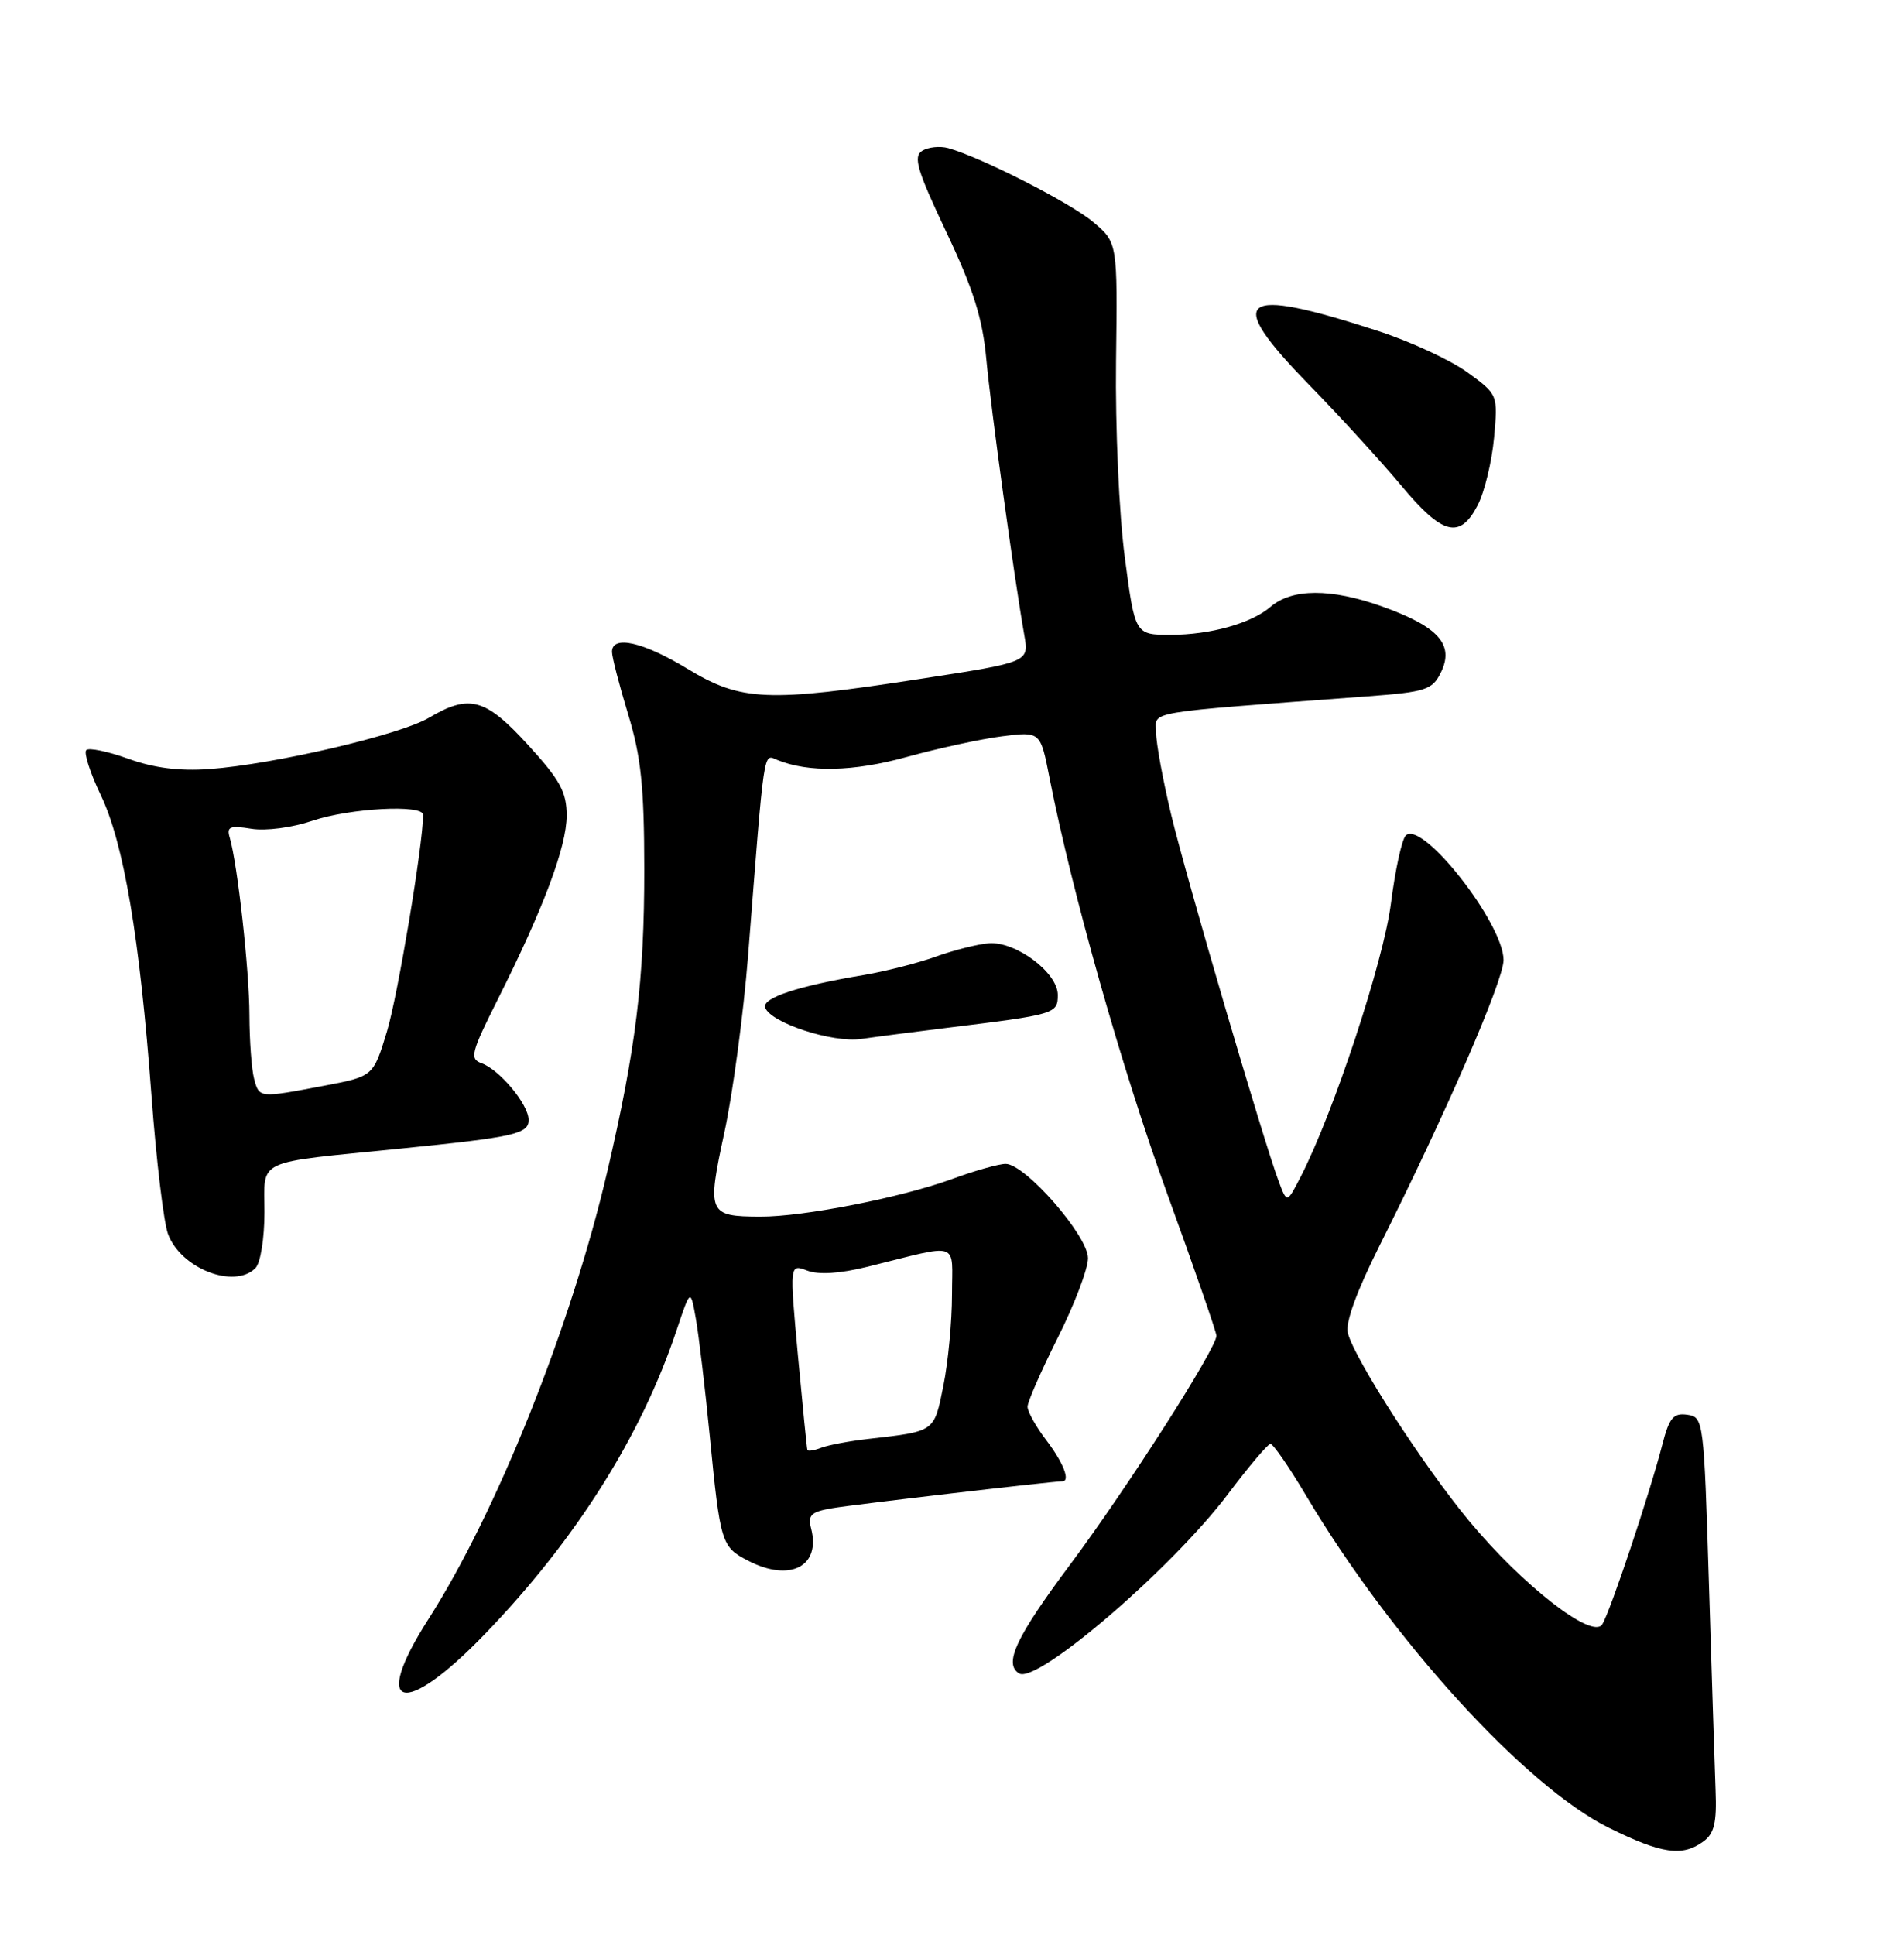 <?xml version="1.0" encoding="UTF-8" standalone="no"?>
<!DOCTYPE svg PUBLIC "-//W3C//DTD SVG 1.1//EN" "http://www.w3.org/Graphics/SVG/1.1/DTD/svg11.dtd" >
<svg xmlns="http://www.w3.org/2000/svg" xmlns:xlink="http://www.w3.org/1999/xlink" version="1.1" viewBox="0 0 252 256">
 <g >
 <path fill="currentColor"
d=" M 225.44 243.66 C 226.88 242.62 227.23 241.16 227.06 236.91 C 226.95 233.94 226.55 221.60 226.18 209.50 C 225.51 187.85 225.47 187.50 223.31 187.19 C 221.47 186.93 220.93 187.58 220.00 191.19 C 218.36 197.57 213.11 213.28 212.06 214.93 C 210.77 216.98 201.55 209.81 194.41 201.21 C 188.39 193.95 179.26 179.80 178.39 176.38 C 178.04 175.03 179.55 170.88 182.56 164.88 C 191.25 147.59 199.00 129.75 199.00 127.03 C 199.00 122.19 188.18 108.41 186.05 110.56 C 185.54 111.08 184.66 115.10 184.10 119.50 C 183.14 127.13 176.53 147.17 172.19 155.62 C 170.34 159.23 170.34 159.23 169.26 156.37 C 167.22 150.94 157.02 116.19 155.02 107.85 C 153.92 103.26 153.01 98.33 153.01 96.90 C 153.00 94.03 150.83 94.40 180.97 92.14 C 188.71 91.56 189.56 91.28 190.69 89.01 C 192.53 85.30 190.41 82.92 182.88 80.23 C 176.12 77.83 170.98 77.85 168.13 80.32 C 165.61 82.48 160.18 84.00 154.96 84.00 C 150.22 84.00 150.22 84.00 148.87 73.75 C 148.11 68.01 147.60 56.59 147.71 47.80 C 147.91 32.10 147.91 32.10 144.70 29.39 C 141.69 26.84 129.89 20.83 125.50 19.60 C 124.40 19.30 122.85 19.46 122.05 19.96 C 120.84 20.72 121.37 22.52 125.24 30.69 C 128.82 38.24 130.04 42.11 130.54 47.50 C 131.15 54.12 134.21 76.33 135.57 84.05 C 136.20 87.61 136.20 87.61 121.85 89.82 C 101.57 92.95 98.09 92.80 91.00 88.50 C 85.12 84.93 81.00 84.00 81.00 86.25 C 81.00 86.94 81.96 90.65 83.13 94.50 C 84.85 100.15 85.26 104.10 85.27 115.00 C 85.28 129.68 84.16 138.82 80.38 155.00 C 75.61 175.44 65.75 200.11 56.68 214.28 C 49.03 226.24 53.38 227.39 64.14 216.25 C 76.19 203.77 84.88 190.01 89.55 176.00 C 91.39 170.50 91.39 170.50 92.10 174.50 C 92.49 176.70 93.32 183.68 93.94 190.00 C 95.33 204.22 95.48 204.68 99.02 206.51 C 104.57 209.38 108.67 207.27 107.35 202.23 C 106.89 200.47 107.35 200.04 110.15 199.56 C 112.95 199.08 139.33 196.00 140.60 196.00 C 141.70 196.00 140.74 193.53 138.50 190.59 C 137.12 188.79 136.00 186.78 136.00 186.13 C 136.00 185.49 137.80 181.38 140.00 177.00 C 142.20 172.62 144.00 167.89 144.00 166.48 C 144.00 163.51 135.69 154.00 133.10 154.00 C 132.20 154.00 129.00 154.90 125.99 156.01 C 119.32 158.45 106.29 161.01 100.64 160.98 C 93.72 160.96 93.55 160.56 95.87 149.86 C 96.99 144.69 98.40 134.16 99.01 126.47 C 101.20 98.47 101.01 99.79 102.84 100.54 C 106.99 102.25 112.98 102.11 120.05 100.15 C 124.15 99.02 129.79 97.79 132.60 97.43 C 137.70 96.78 137.70 96.78 138.90 102.90 C 141.90 118.16 148.50 141.48 154.48 157.94 C 158.07 167.82 161.00 176.28 161.00 176.74 C 161.00 178.42 149.21 196.86 141.70 206.93 C 134.46 216.63 132.81 220.15 134.88 221.42 C 137.24 222.88 155.11 207.54 162.55 197.66 C 165.27 194.05 167.79 191.07 168.14 191.05 C 168.49 191.02 170.61 194.09 172.85 197.87 C 184.20 216.97 201.89 236.38 212.91 241.83 C 219.92 245.30 222.66 245.70 225.44 243.66 Z  M 33.80 167.80 C 34.48 167.12 35.00 163.89 35.00 160.39 C 35.00 153.23 33.48 153.94 53.00 151.98 C 68.17 150.45 70.01 150.03 69.96 148.14 C 69.92 146.10 66.10 141.52 63.73 140.68 C 62.13 140.11 62.35 139.27 65.89 132.22 C 71.94 120.18 75.00 112.02 75.00 107.91 C 75.00 104.80 74.13 103.21 69.90 98.58 C 64.23 92.38 62.14 91.80 56.76 94.98 C 52.91 97.25 36.29 101.13 27.72 101.76 C 23.78 102.05 20.37 101.62 16.99 100.40 C 14.27 99.42 11.76 98.90 11.42 99.25 C 11.07 99.59 11.93 102.27 13.33 105.19 C 16.39 111.58 18.50 124.13 20.05 145.00 C 20.68 153.53 21.67 161.76 22.24 163.29 C 23.93 167.84 31.00 170.60 33.80 167.80 Z  M 125.50 135.98 C 139.68 134.24 140.00 134.15 140.00 131.64 C 140.00 128.70 134.45 124.54 130.88 124.81 C 129.41 124.92 126.25 125.72 123.85 126.58 C 121.46 127.44 117.20 128.52 114.38 129.00 C 105.67 130.45 100.85 132.04 101.27 133.31 C 101.94 135.32 110.20 138.03 114.00 137.47 C 115.92 137.19 121.10 136.52 125.50 135.98 Z  M 195.58 66.84 C 196.48 65.10 197.45 61.09 197.74 57.94 C 198.26 52.20 198.26 52.20 194.19 49.25 C 191.95 47.63 186.61 45.16 182.31 43.77 C 163.94 37.80 161.97 39.33 173.19 50.84 C 177.30 55.05 182.82 61.09 185.46 64.25 C 190.92 70.81 193.22 71.40 195.58 66.84 Z  M 106.86 191.86 C 106.79 191.66 106.23 186.04 105.61 179.37 C 104.50 167.24 104.50 167.24 106.83 168.12 C 108.35 168.70 111.15 168.52 114.83 167.61 C 127.29 164.53 126.00 164.10 126.00 171.31 C 126.00 174.81 125.49 180.22 124.86 183.35 C 123.62 189.51 123.80 189.38 114.95 190.39 C 112.45 190.67 109.64 191.20 108.70 191.56 C 107.77 191.92 106.94 192.05 106.86 191.86 Z  M 33.63 142.75 C 33.30 141.51 33.02 137.72 33.01 134.32 C 33.00 128.39 31.44 114.34 30.40 110.80 C 29.98 109.38 30.44 109.20 33.27 109.66 C 35.18 109.97 38.67 109.51 41.35 108.60 C 46.28 106.93 56.00 106.41 56.00 107.81 C 56.00 111.70 52.65 131.74 51.22 136.46 C 49.41 142.42 49.41 142.42 42.95 143.65 C 34.26 145.30 34.32 145.31 33.63 142.75 Z "/>
</g>
</svg>